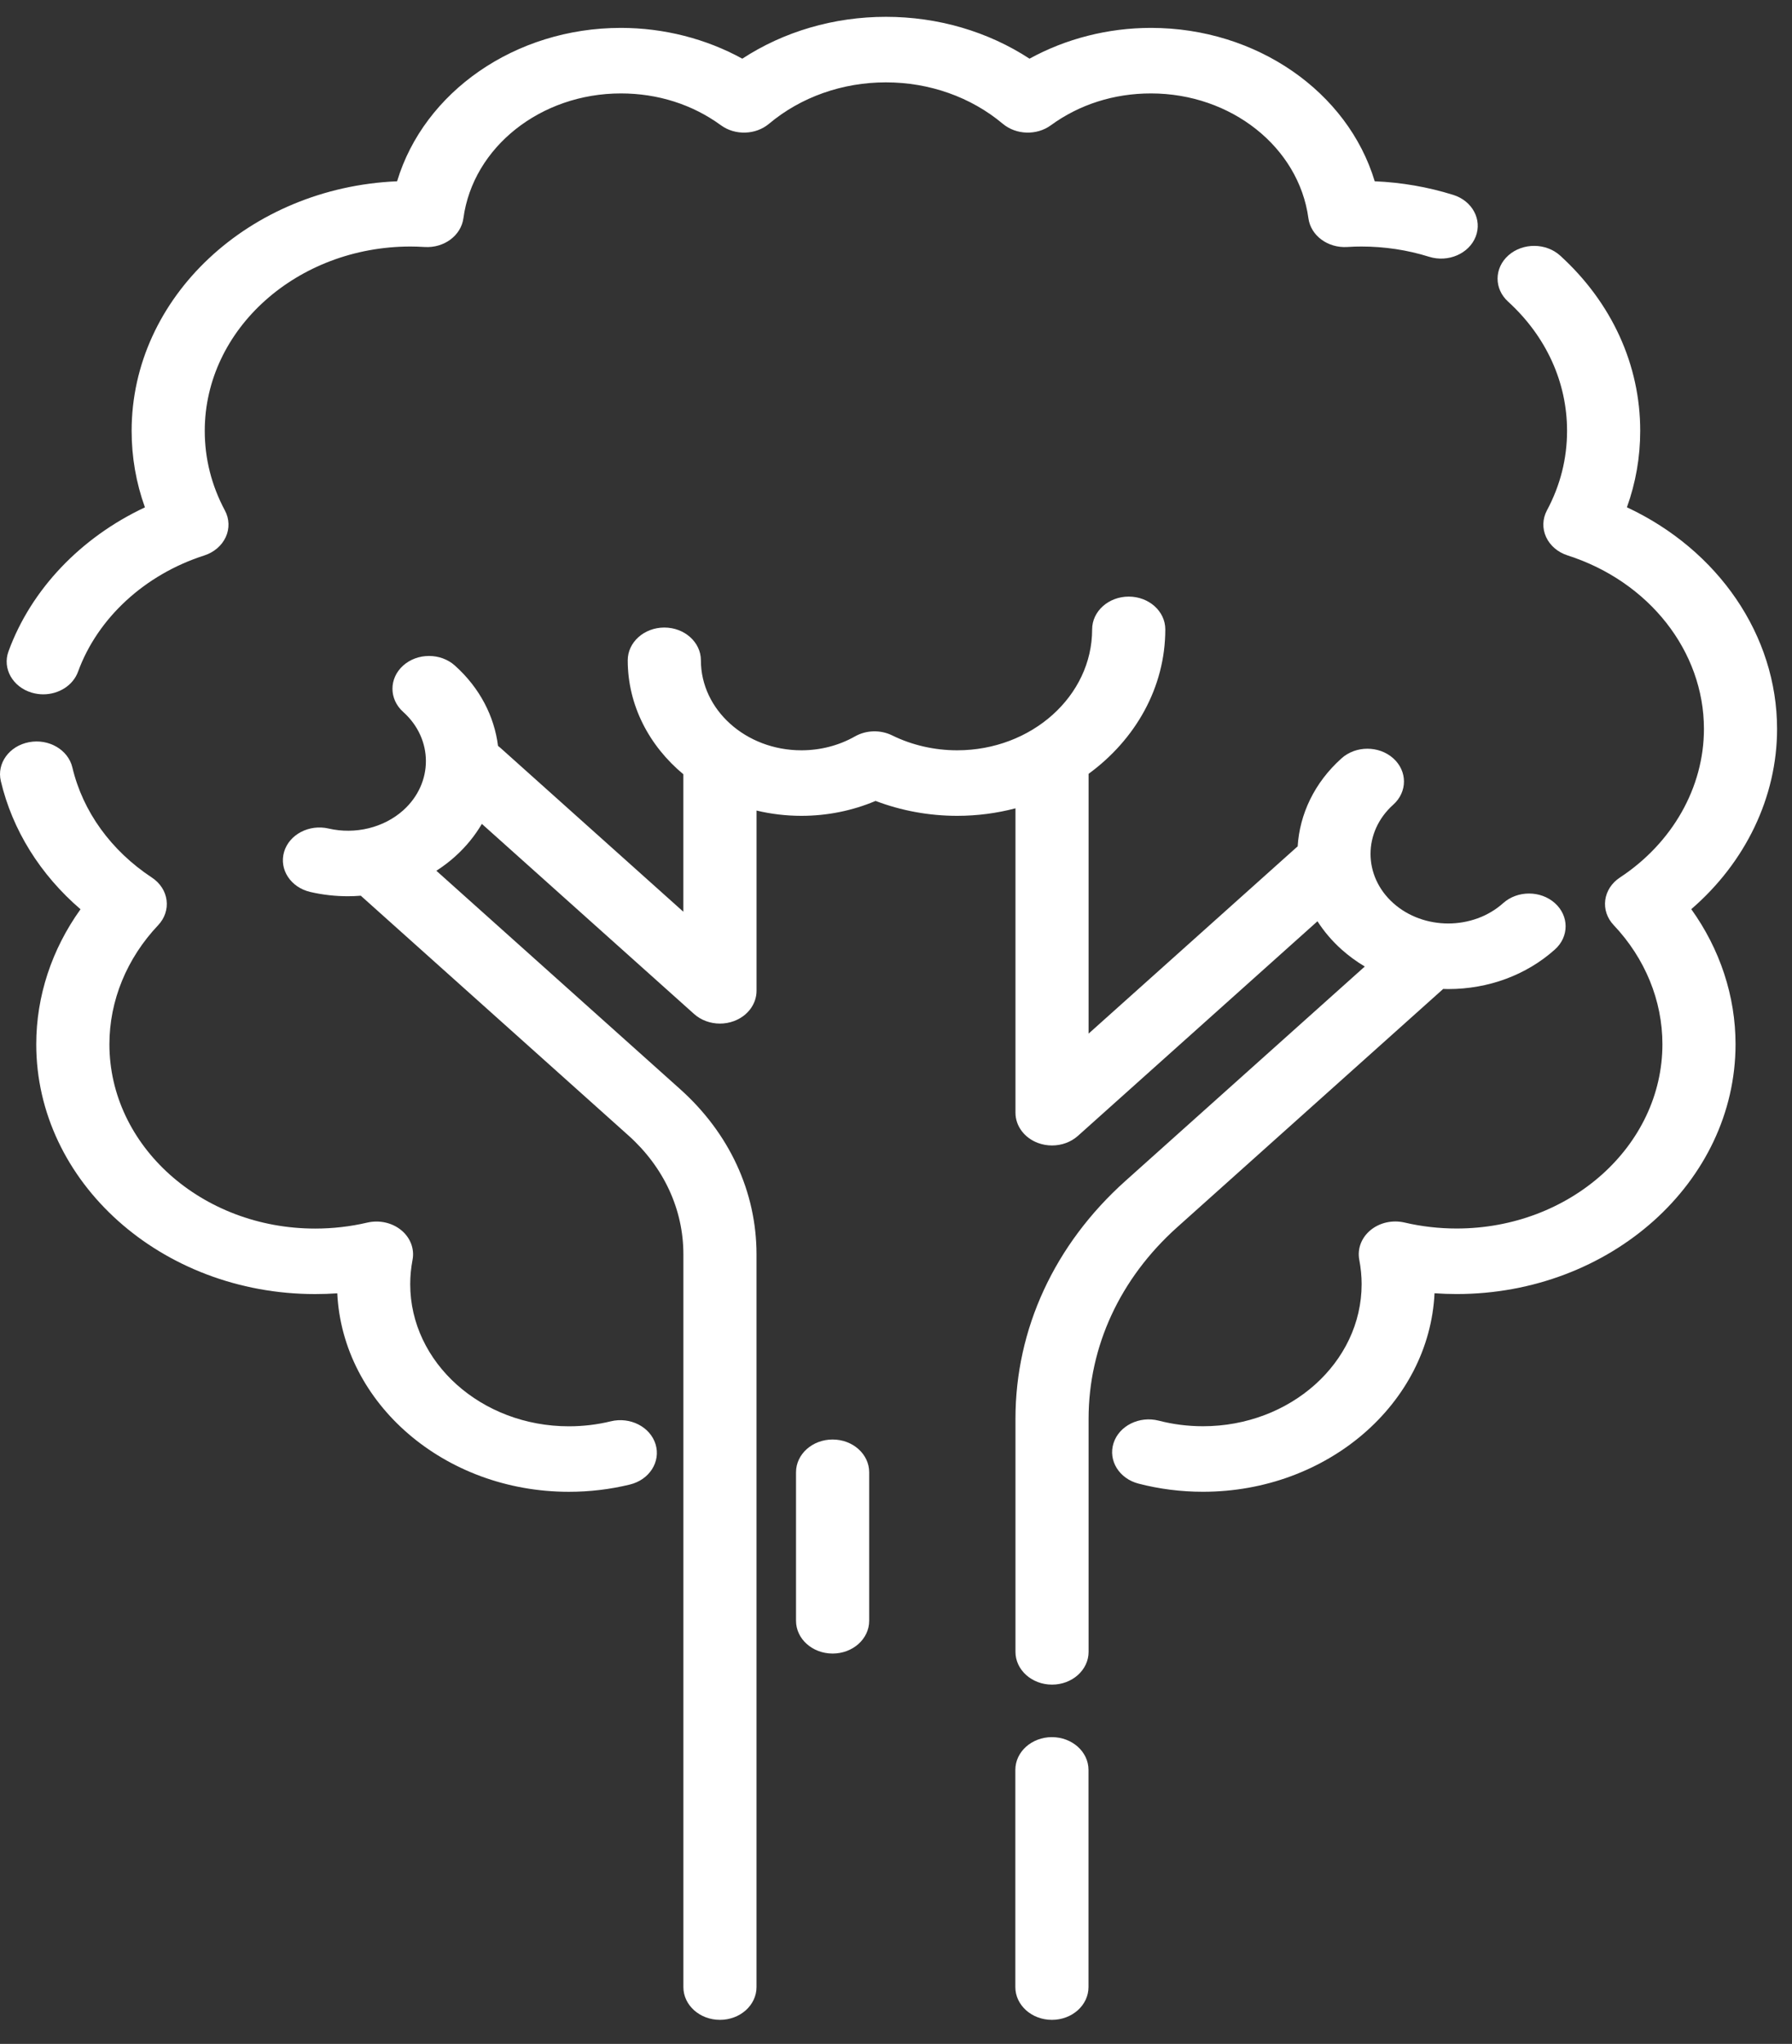 <svg width="57" height="65" viewBox="0 0 57 65" fill="none" xmlns="http://www.w3.org/2000/svg">
<rect x="0" y="0" width="57" height="65" fill="#333333" stroke="none"/>
<path d="M49.458 28.721C49.004 28.314 48.267 28.314 47.813 28.721C46.849 29.584 45.281 29.584 44.317 28.721C43.353 27.858 43.353 26.453 44.317 25.59C44.771 25.183 44.771 24.523 44.317 24.116C43.862 23.709 43.126 23.709 42.672 24.116C41.803 24.894 41.339 25.898 41.276 26.918C41.267 26.925 41.257 26.932 41.248 26.94L34.626 32.871V24.609C36.114 23.521 37.066 21.866 37.066 20.015C37.066 19.44 36.545 18.973 35.903 18.973C35.26 18.973 34.739 19.44 34.739 20.015C34.739 22.136 32.812 23.861 30.445 23.861C29.722 23.861 29.007 23.697 28.378 23.387C28.006 23.204 27.553 23.216 27.195 23.419C26.684 23.709 26.095 23.861 25.49 23.861C23.728 23.861 22.294 22.578 22.294 20.999C22.294 20.424 21.773 19.957 21.131 19.957C20.488 19.957 19.967 20.424 19.967 20.999C19.967 22.43 20.649 23.719 21.736 24.623V28.995L15.909 23.776C15.887 23.756 15.864 23.738 15.841 23.721C15.724 22.787 15.267 21.881 14.469 21.166C14.015 20.759 13.278 20.759 12.824 21.166C12.37 21.573 12.37 22.233 12.824 22.64C13.788 23.503 13.788 24.908 12.824 25.771C12.207 26.323 11.299 26.545 10.453 26.349C9.832 26.205 9.196 26.539 9.035 27.096C8.874 27.653 9.248 28.222 9.87 28.366C10.265 28.458 10.667 28.502 11.066 28.502C11.203 28.502 11.34 28.496 11.476 28.485L19.988 36.109C21.116 37.119 21.737 38.462 21.737 39.89V63.193C21.737 63.768 22.258 64.235 22.9 64.235C23.543 64.235 24.063 63.768 24.063 63.193V39.89C24.063 37.905 23.2 36.039 21.633 34.636L13.88 27.692C14.088 27.558 14.286 27.409 14.47 27.244C14.822 26.929 15.107 26.576 15.327 26.201L22.078 32.247C22.3 32.446 22.598 32.552 22.9 32.552C23.05 32.552 23.201 32.526 23.346 32.472C23.78 32.311 24.064 31.931 24.064 31.51V25.777C24.519 25.886 24.997 25.945 25.49 25.945C26.311 25.945 27.115 25.782 27.85 25.471C28.667 25.782 29.552 25.945 30.445 25.945C31.089 25.945 31.711 25.861 32.3 25.706V35.386C32.3 35.808 32.583 36.188 33.018 36.349C33.162 36.402 33.313 36.428 33.463 36.428C33.766 36.428 34.063 36.322 34.286 36.123L41.906 29.298C42.112 29.619 42.367 29.921 42.672 30.195C42.901 30.399 43.148 30.58 43.411 30.737L35.798 37.555C33.542 39.576 32.3 42.262 32.3 45.119V52.532C32.3 53.107 32.821 53.574 33.463 53.574C34.105 53.574 34.626 53.107 34.626 52.532V45.119C34.626 42.819 35.627 40.656 37.443 39.029L45.905 31.45C45.959 31.452 46.012 31.454 46.065 31.454C47.347 31.454 48.552 31.007 49.459 30.195C49.913 29.788 49.913 29.128 49.458 28.721Z" fill="white"/>
<path d="M33.459 55.244C32.817 55.244 32.296 55.71 32.296 56.286V63.193C32.296 63.768 32.817 64.235 33.459 64.235C34.102 64.235 34.623 63.768 34.623 63.193V56.286C34.623 55.71 34.102 55.244 33.459 55.244Z" fill="white"/>
<path d="M20.853 45.932C20.684 45.377 20.044 45.049 19.425 45.201C18.994 45.306 18.547 45.359 18.095 45.359C15.312 45.359 13.048 43.331 13.048 40.838C13.048 40.585 13.073 40.325 13.122 40.066C13.189 39.717 13.054 39.361 12.763 39.122C12.472 38.883 12.065 38.792 11.682 38.881C11.143 39.007 10.585 39.071 10.025 39.071C6.416 39.071 3.48 36.441 3.48 33.209C3.48 31.824 4.031 30.479 5.031 29.422C5.239 29.202 5.336 28.914 5.298 28.627C5.261 28.34 5.092 28.081 4.832 27.909C3.533 27.053 2.634 25.809 2.302 24.406C2.168 23.843 1.551 23.483 0.922 23.603C0.294 23.722 -0.108 24.276 0.026 24.838C0.395 26.401 1.282 27.817 2.561 28.916C1.647 30.19 1.153 31.681 1.153 33.209C1.153 37.59 5.133 41.154 10.025 41.154C10.26 41.154 10.494 41.146 10.728 41.13C10.899 44.636 14.138 47.442 18.095 47.442C18.753 47.442 19.406 47.365 20.035 47.211C20.656 47.06 21.021 46.487 20.853 45.932Z" fill="white"/>
<path d="M46.225 6.198C45.42 5.947 44.582 5.801 43.727 5.765C42.873 2.928 39.977 0.887 36.609 0.887C35.244 0.887 33.903 1.231 32.747 1.866C31.425 1.003 29.835 0.535 28.179 0.535C26.523 0.535 24.933 1.003 23.611 1.866C22.455 1.231 21.114 0.887 19.749 0.887C16.381 0.887 13.485 2.928 12.631 5.765C7.937 5.965 4.187 9.449 4.187 13.702C4.187 14.539 4.329 15.354 4.61 16.135C2.573 17.09 0.99 18.742 0.27 20.715C0.07 21.262 0.404 21.85 1.014 22.029C1.134 22.064 1.256 22.081 1.376 22.081C1.866 22.081 2.321 21.802 2.482 21.362C3.105 19.654 4.606 18.271 6.497 17.665C6.807 17.565 7.056 17.352 7.181 17.079C7.306 16.807 7.296 16.499 7.153 16.233C6.729 15.44 6.513 14.588 6.513 13.702C6.513 10.47 9.45 7.84 13.059 7.84C13.19 7.84 13.332 7.845 13.507 7.855C14.124 7.894 14.665 7.491 14.74 6.941C15.046 4.678 17.2 2.971 19.749 2.971C20.922 2.971 22.023 3.321 22.932 3.984C23.383 4.313 24.037 4.292 24.461 3.936C25.473 3.087 26.794 2.619 28.179 2.619C29.564 2.619 30.884 3.087 31.896 3.936C32.321 4.292 32.975 4.313 33.426 3.984C34.335 3.321 35.436 2.971 36.609 2.971C39.158 2.971 41.311 4.678 41.618 6.941C41.692 7.491 42.234 7.893 42.851 7.855C43.026 7.844 43.168 7.84 43.299 7.84C44.039 7.84 44.766 7.949 45.457 8.166C46.064 8.355 46.727 8.068 46.939 7.525C47.151 6.982 46.831 6.388 46.225 6.198Z" fill="white"/>
<path d="M56.525 23.183C56.525 20.2 54.648 17.487 51.749 16.133C52.03 15.352 52.172 14.537 52.172 13.7C52.172 11.604 51.269 9.626 49.628 8.131C49.178 7.721 48.441 7.715 47.983 8.118C47.525 8.522 47.518 9.182 47.969 9.592C49.179 10.695 49.845 12.154 49.845 13.7C49.845 14.587 49.63 15.438 49.205 16.231C49.063 16.497 49.053 16.805 49.178 17.078C49.303 17.351 49.552 17.564 49.862 17.663C52.456 18.495 54.199 20.713 54.199 23.182C54.199 25.038 53.2 26.805 51.526 27.907C51.266 28.078 51.097 28.338 51.06 28.625C51.022 28.912 51.119 29.2 51.328 29.42C52.328 30.477 52.878 31.822 52.878 33.207C52.878 36.439 49.942 39.069 46.333 39.069C45.773 39.069 45.215 39.005 44.676 38.879C44.293 38.79 43.886 38.88 43.595 39.12C43.304 39.359 43.169 39.715 43.236 40.064C43.285 40.323 43.311 40.583 43.311 40.836C43.311 43.329 41.046 45.357 38.263 45.357C37.785 45.357 37.314 45.297 36.86 45.18C36.242 45.021 35.598 45.34 35.42 45.893C35.242 46.446 35.598 47.023 36.215 47.182C36.878 47.354 37.567 47.441 38.263 47.441C42.22 47.441 45.459 44.635 45.63 41.128C45.864 41.144 46.098 41.153 46.332 41.153C51.224 41.153 55.204 37.588 55.204 33.207C55.204 31.679 54.71 30.188 53.796 28.913C55.522 27.424 56.525 25.349 56.525 23.183Z" fill="white"/>
<path d="M26.484 45.779C25.841 45.779 25.32 46.245 25.32 46.821V51.544C25.32 52.12 25.841 52.586 26.484 52.586C27.126 52.586 27.647 52.12 27.647 51.544V46.821C27.647 46.245 27.126 45.779 26.484 45.779Z" fill="white"/>
</svg>
